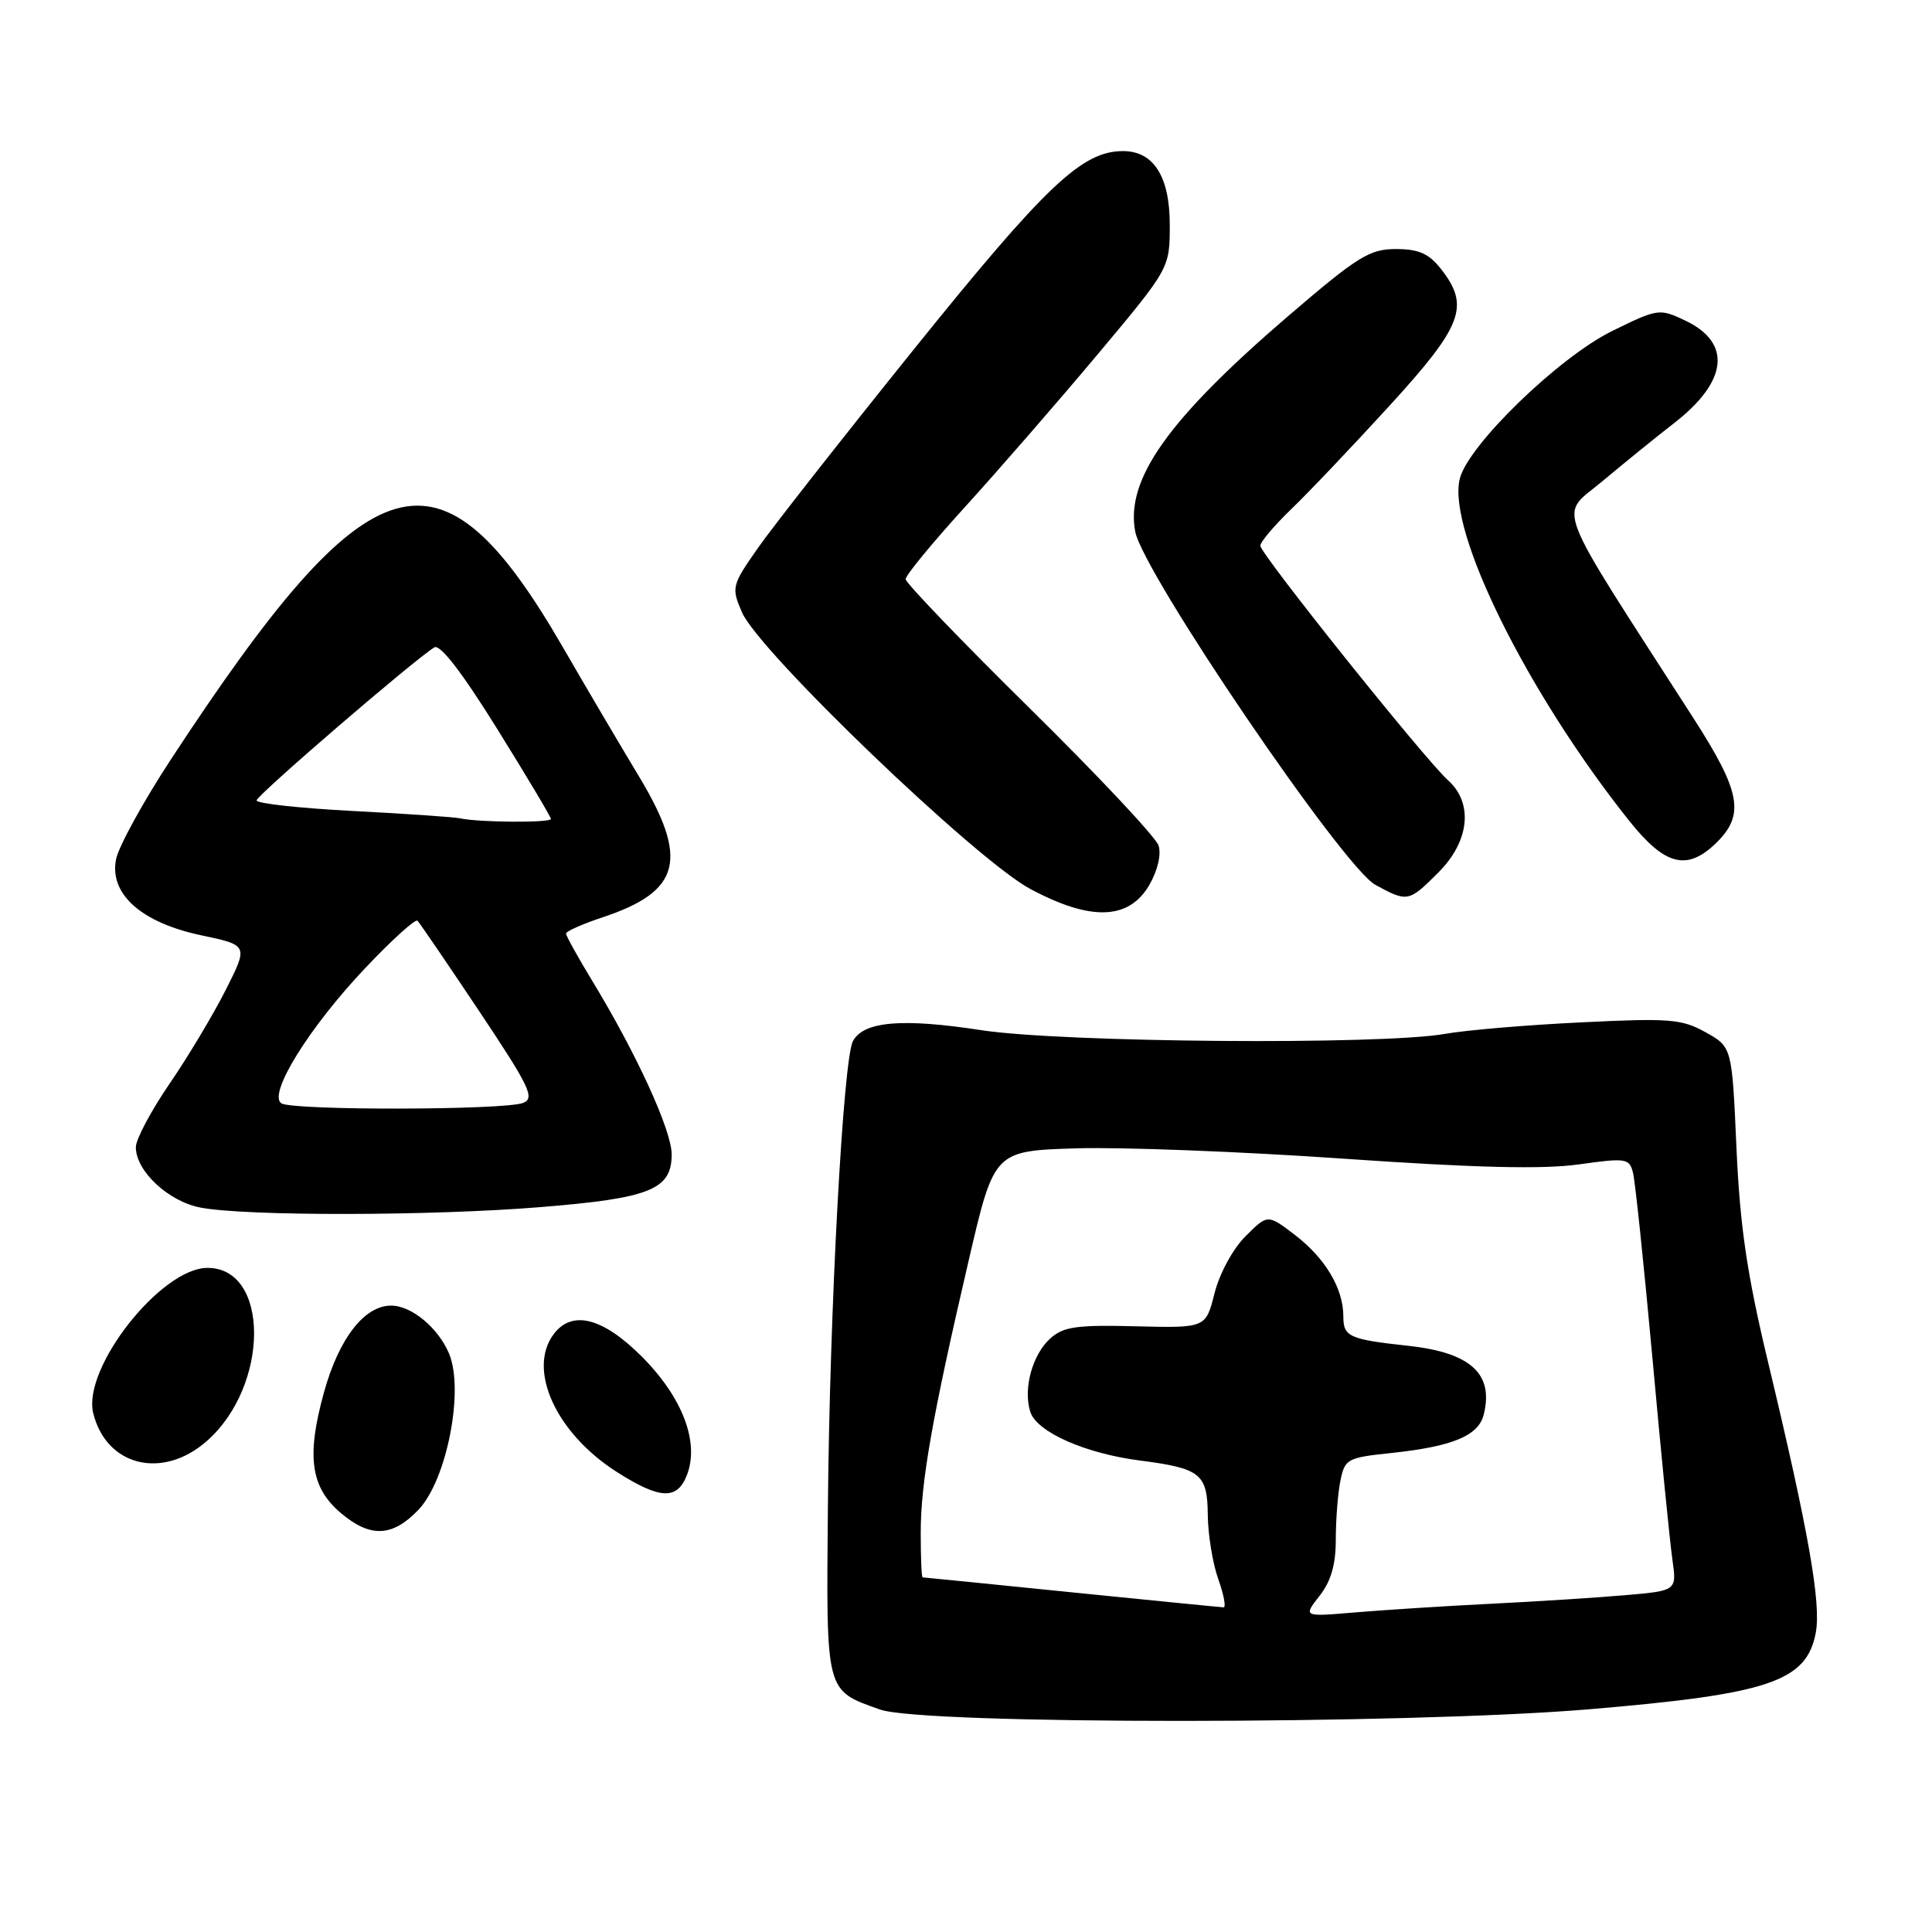 <?xml version="1.0" encoding="UTF-8" standalone="no"?>
<!DOCTYPE svg PUBLIC "-//W3C//DTD SVG 1.1//EN" "http://www.w3.org/Graphics/SVG/1.1/DTD/svg11.dtd" >
<svg xmlns="http://www.w3.org/2000/svg" xmlns:xlink="http://www.w3.org/1999/xlink" version="1.1" viewBox="0 0 256 256">
 <g >
 <path fill="currentColor"
d=" M 210.54 226.49 C 234.43 224.48 239.38 222.81 240.60 216.34 C 241.33 212.44 239.63 202.83 234.28 180.50 C 231.48 168.81 230.56 162.54 230.09 152.12 C 229.50 138.73 229.50 138.73 226.00 136.78 C 222.84 135.02 221.23 134.89 209.50 135.47 C 202.35 135.81 194.25 136.50 191.50 136.99 C 183.10 138.49 140.71 138.15 130.00 136.50 C 119.54 134.89 114.43 135.33 113.02 137.95 C 111.72 140.40 109.93 173.54 109.70 199.70 C 109.48 224.50 109.33 223.93 116.60 226.52 C 122.28 228.55 186.35 228.52 210.54 226.49 Z  M 55.45 200.05 C 59.19 196.14 61.53 184.25 59.51 179.38 C 58.09 175.96 54.53 173.00 51.83 173.00 C 48.28 173.00 44.91 177.34 42.93 184.49 C 40.57 192.99 41.16 197.11 45.19 200.51 C 49.09 203.79 52.00 203.66 55.45 200.05 Z  M 91.04 195.40 C 92.69 191.06 90.41 185.13 85.04 179.75 C 79.88 174.59 75.82 173.55 73.39 176.75 C 69.81 181.47 73.69 189.95 81.79 195.08 C 87.49 198.70 89.75 198.78 91.04 195.40 Z  M 27.40 190.95 C 35.71 183.66 35.77 168.00 27.50 168.00 C 21.32 168.00 10.86 181.32 12.36 187.28 C 14.11 194.29 21.54 196.10 27.40 190.95 Z  M 71.60 159.95 C 86.17 158.77 89.00 157.63 89.00 152.95 C 89.00 149.79 84.34 139.61 78.47 129.96 C 76.56 126.81 75.00 124.00 75.00 123.70 C 75.00 123.40 77.18 122.44 79.84 121.55 C 90.24 118.10 91.31 113.88 84.61 102.78 C 82.19 98.77 77.68 91.12 74.59 85.77 C 58.24 57.52 49.19 60.12 22.61 100.68 C 18.97 106.24 15.72 112.16 15.38 113.85 C 14.46 118.46 18.72 122.26 26.70 123.94 C 32.90 125.25 32.90 125.25 29.91 131.17 C 28.27 134.42 24.92 140.02 22.46 143.61 C 20.01 147.19 18.00 150.97 18.00 152.01 C 18.00 155.17 22.30 159.19 26.56 160.01 C 32.53 161.16 57.11 161.13 71.60 159.95 Z  M 152.28 117.28 C 153.39 115.37 153.89 113.24 153.52 112.05 C 153.17 110.94 145.48 102.76 136.44 93.85 C 127.40 84.94 120.00 77.24 120.00 76.74 C 120.00 76.23 123.55 71.92 127.88 67.16 C 132.21 62.40 140.09 53.34 145.38 47.03 C 155.00 35.55 155.00 35.55 155.00 29.78 C 155.00 23.36 152.84 19.99 148.75 20.02 C 143.35 20.06 138.60 24.56 121.32 46.00 C 111.80 57.83 102.39 69.80 100.43 72.61 C 96.96 77.57 96.90 77.83 98.30 81.11 C 100.53 86.31 129.26 113.89 136.50 117.78 C 144.52 122.08 149.57 121.92 152.28 117.28 Z  M 190.60 115.60 C 194.72 111.48 195.25 106.43 191.88 103.40 C 188.81 100.65 167.00 73.39 167.00 72.31 C 167.00 71.81 168.85 69.63 171.11 67.45 C 173.37 65.28 179.22 59.12 184.11 53.77 C 193.84 43.12 194.80 40.56 190.93 35.63 C 189.32 33.59 187.98 33.00 184.95 33.00 C 181.47 33.00 179.89 33.99 170.68 41.89 C 154.79 55.54 149.12 63.51 150.42 70.43 C 151.45 75.89 177.98 114.94 182.25 117.25 C 186.51 119.57 186.66 119.54 190.60 115.60 Z  M 227.55 111.55 C 231.20 107.89 230.61 104.84 224.41 95.19 C 205.46 65.74 206.56 68.61 212.32 63.77 C 215.17 61.38 219.45 57.91 221.83 56.06 C 228.95 50.54 229.51 45.42 223.31 42.48 C 219.88 40.85 219.69 40.88 213.60 43.87 C 206.54 47.35 194.54 58.98 193.43 63.43 C 191.71 70.28 202.35 91.78 215.87 108.75 C 220.67 114.78 223.61 115.48 227.55 111.55 Z  M 174.83 211.48 C 176.36 209.54 177.00 207.34 177.00 203.99 C 177.00 201.38 177.27 197.88 177.61 196.21 C 178.19 193.32 178.51 193.14 184.36 192.53 C 192.46 191.67 195.90 190.25 196.60 187.45 C 197.96 182.05 194.88 179.23 186.63 178.33 C 178.75 177.47 178.00 177.13 178.00 174.43 C 178.00 170.72 175.60 166.70 171.54 163.60 C 167.97 160.88 167.97 160.88 165.03 163.82 C 163.36 165.48 161.59 168.75 160.93 171.37 C 159.77 175.97 159.77 175.97 150.50 175.74 C 142.67 175.54 140.91 175.79 139.17 177.35 C 136.79 179.50 135.55 184.02 136.52 187.08 C 137.37 189.74 143.75 192.58 151.00 193.52 C 159.12 194.57 159.99 195.27 160.04 200.79 C 160.07 203.38 160.69 207.19 161.43 209.25 C 162.16 211.31 162.48 212.99 162.13 212.98 C 161.78 212.97 152.72 212.07 142.00 210.99 C 131.28 209.90 122.39 209.01 122.25 209.01 C 122.11 209.00 122.00 206.35 122.00 203.11 C 122.00 196.42 123.51 187.83 128.36 167.00 C 131.73 152.50 131.73 152.50 142.62 152.16 C 148.60 151.98 164.53 152.59 178.00 153.53 C 195.45 154.74 204.42 154.96 209.19 154.29 C 215.51 153.41 215.90 153.47 216.39 155.43 C 216.67 156.57 217.83 167.62 218.96 180.00 C 220.08 192.38 221.27 204.36 221.60 206.64 C 222.19 210.78 222.19 210.78 215.35 211.37 C 211.58 211.70 203.55 212.21 197.50 212.51 C 191.45 212.81 183.39 213.33 179.58 213.65 C 172.67 214.24 172.67 214.24 174.83 211.48 Z  M 37.29 146.20 C 35.44 145.02 40.97 136.10 48.45 128.22 C 51.95 124.52 55.05 121.72 55.32 122.00 C 55.60 122.28 59.27 127.66 63.48 133.96 C 70.19 144.02 70.91 145.51 69.32 146.14 C 66.85 147.11 38.81 147.16 37.29 146.20 Z  M 61.00 108.44 C 60.17 108.26 53.76 107.82 46.75 107.46 C 39.74 107.09 34.00 106.47 34.00 106.06 C 34.00 105.39 54.79 87.49 57.55 85.78 C 58.31 85.31 61.24 89.12 65.86 96.55 C 69.79 102.87 73.00 108.25 73.00 108.52 C 73.00 109.04 63.46 108.98 61.00 108.44 Z "/>
</g>
</svg>